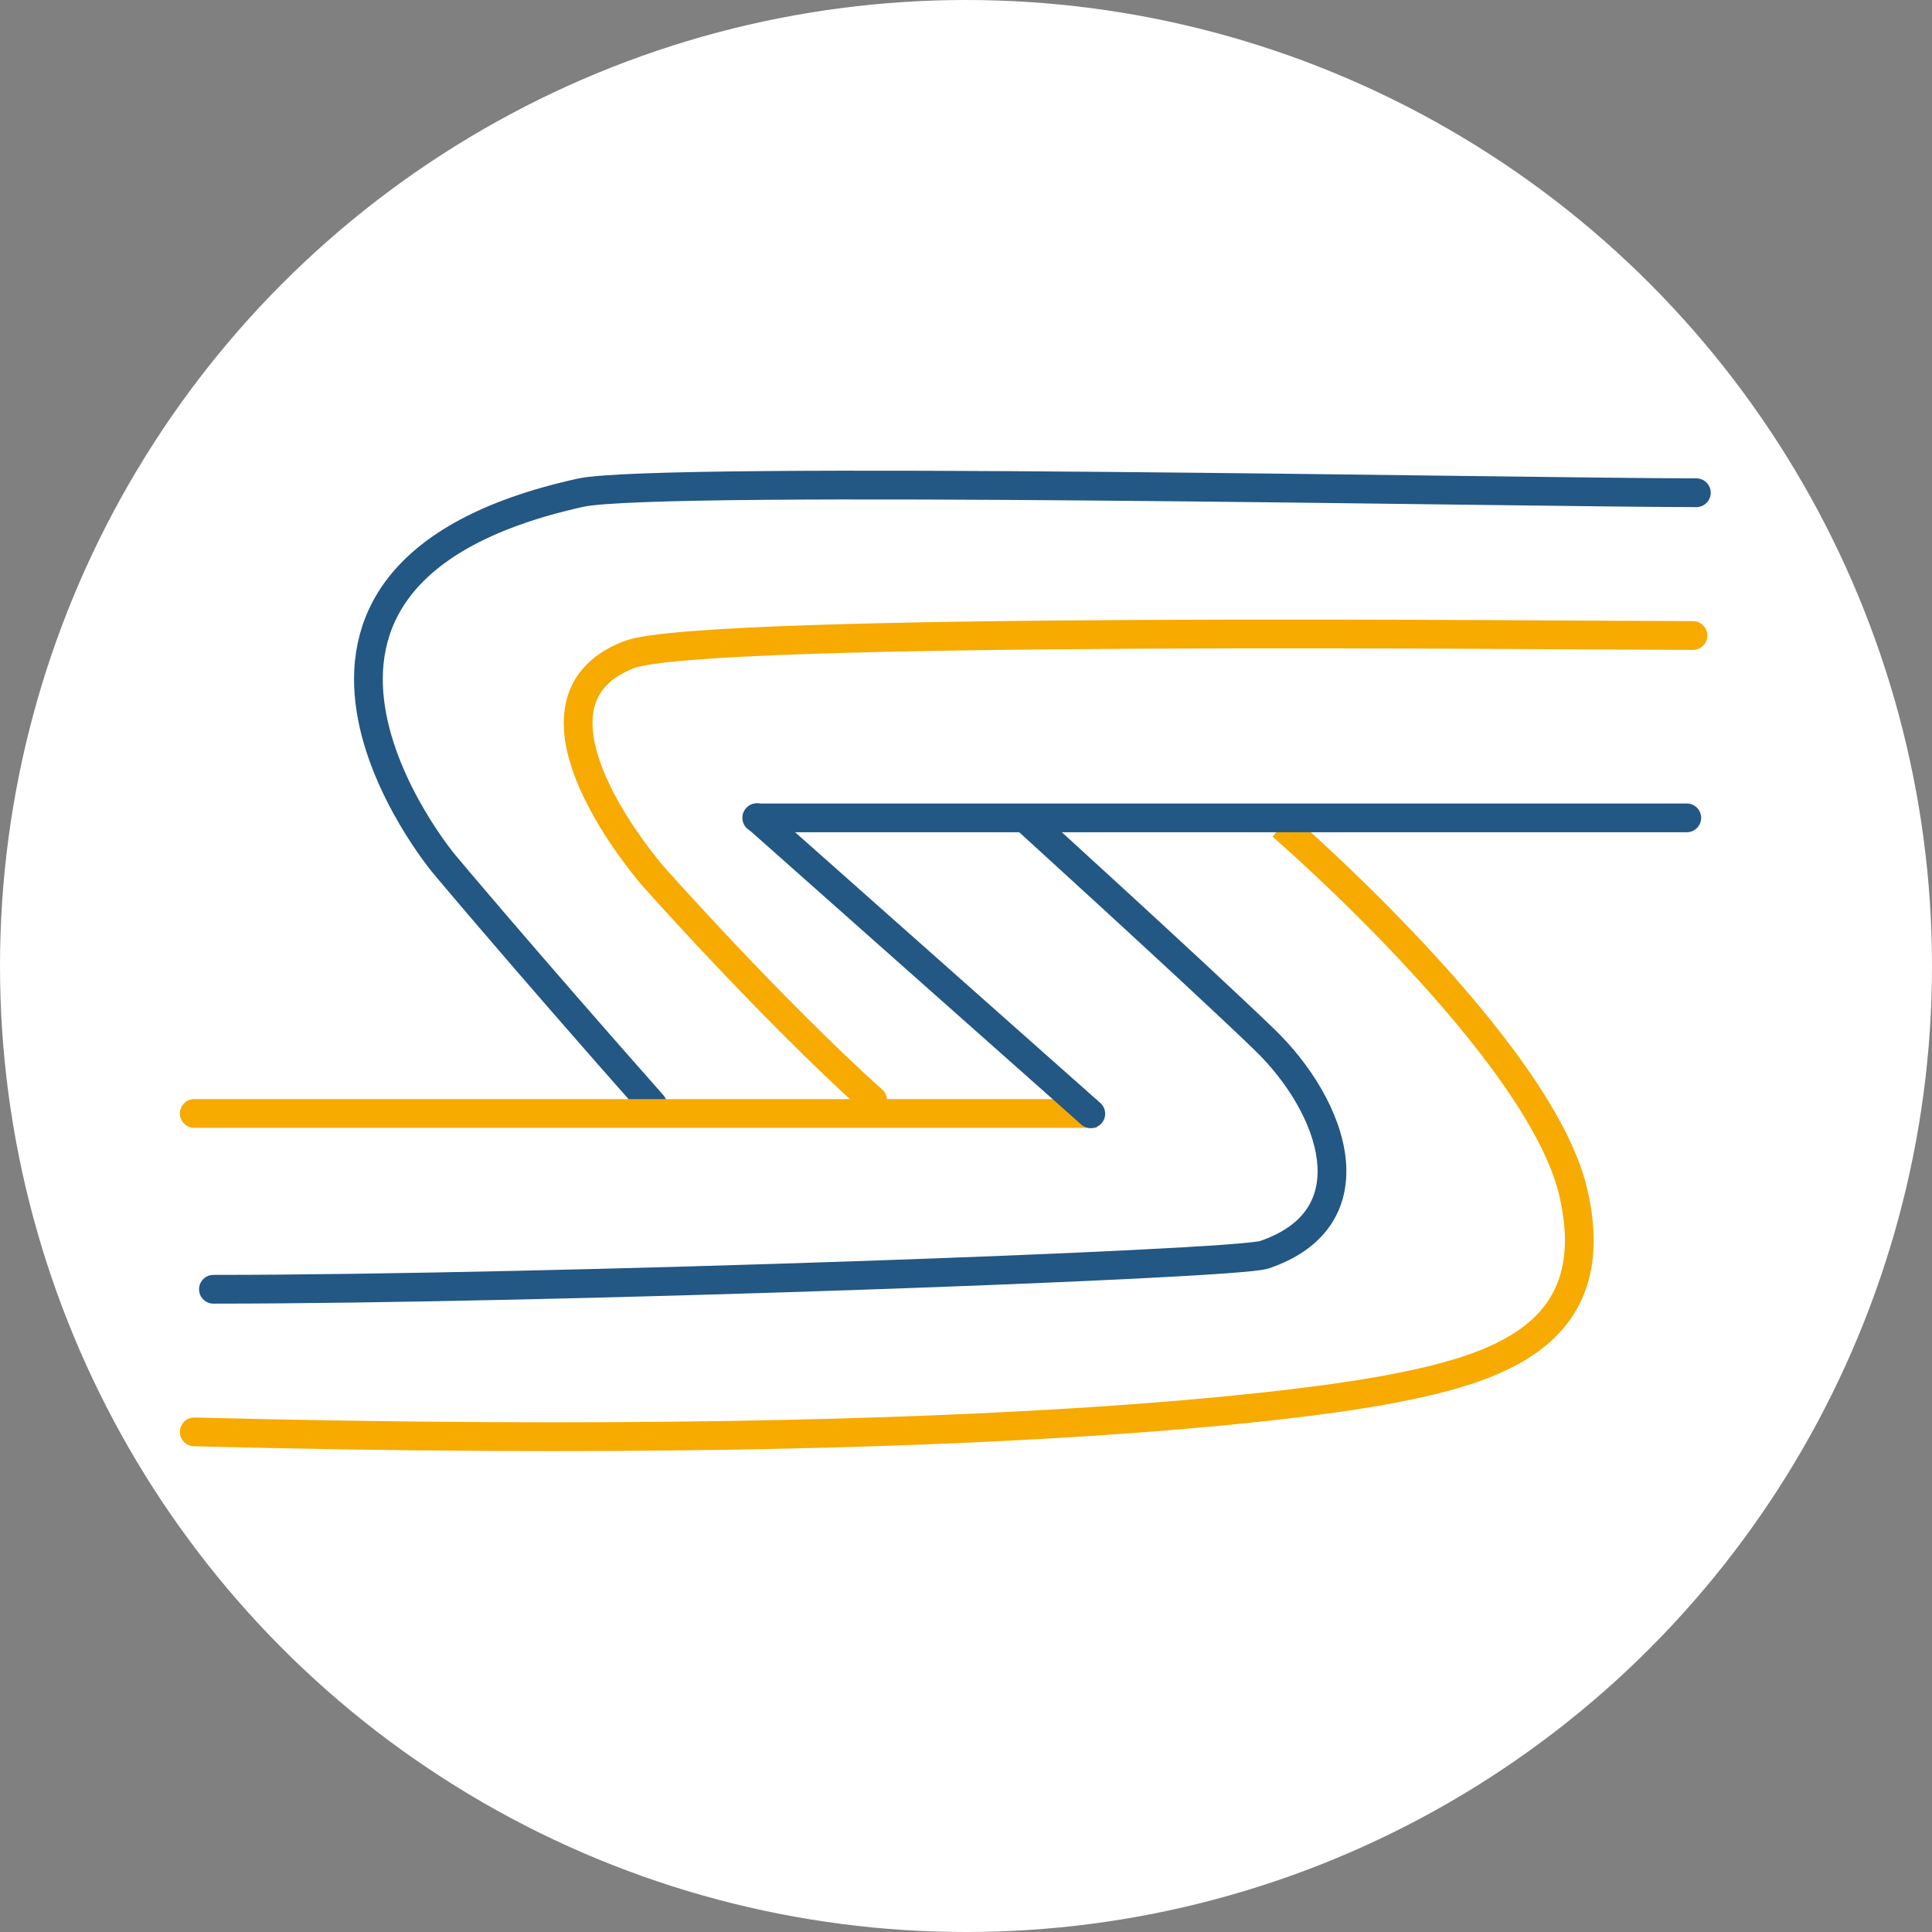 <svg width="3282" height="3282" viewBox="0 0 3282 3282" fill="none" xmlns="http://www.w3.org/2000/svg">
<rect x="0" y="0" width="3282" height="3282" fill="#808080" stroke="none"/>
<circle cx="1641" cy="1641" r="1641" fill="white"/>
<path d="M2360.79 2359.9L2356.2 2335.92L2360.79 2359.9ZM330.62 2408.03C317.139 2407.69 305.932 2418.34 305.59 2431.82C305.247 2445.31 315.898 2456.51 329.38 2456.85L330.62 2408.03ZM2177.65 1402.71C2161.68 1421.18 2161.68 1421.18 2161.68 1421.18C2161.68 1421.19 2161.69 1421.19 2161.69 1421.19C2161.7 1421.2 2161.72 1421.22 2161.74 1421.24C2161.79 1421.28 2161.86 1421.34 2161.96 1421.43C2162.16 1421.6 2162.46 1421.86 2162.86 1422.21C2163.67 1422.91 2164.87 1423.97 2166.46 1425.36C2169.63 1428.14 2174.3 1432.28 2180.28 1437.64C2192.25 1448.36 2209.44 1463.97 2230.27 1483.48C2271.93 1522.51 2328.04 1577.04 2385.86 1639.08C2443.73 1701.18 2503 1770.45 2551.19 1838.97C2599.68 1907.93 2635.58 1974.23 2648.75 2030.6L2696.3 2019.49C2680.98 1953.92 2640.78 1881.47 2591.14 1810.88C2541.2 1739.86 2480.31 1668.79 2421.58 1605.78C2362.81 1542.72 2305.87 1487.39 2263.65 1447.84C2242.53 1428.05 2225.07 1412.19 2212.87 1401.26C2206.77 1395.79 2201.98 1391.56 2198.7 1388.68C2197.06 1387.24 2195.8 1386.14 2194.95 1385.39C2194.52 1385.02 2194.19 1384.74 2193.97 1384.54C2193.86 1384.44 2193.77 1384.37 2193.71 1384.32C2193.68 1384.29 2193.66 1384.27 2193.64 1384.26C2193.64 1384.25 2193.63 1384.25 2193.63 1384.24C2193.62 1384.24 2193.62 1384.23 2177.65 1402.71ZM2648.75 2030.6C2662.27 2088.49 2660.69 2133.17 2649.77 2168.14C2638.91 2202.87 2618.25 2229.94 2590.24 2251.83C2532.84 2296.69 2446.31 2318.71 2356.2 2335.92L2365.37 2383.89C2454.61 2366.84 2552.44 2343.36 2620.31 2290.31C2654.94 2263.25 2682.15 2228.26 2696.38 2182.7C2710.54 2137.38 2711.26 2083.52 2696.3 2019.49L2648.75 2030.6ZM2356.2 2335.92C2285.97 2349.34 1752.23 2444.15 330.62 2408.03L329.38 2456.85C1753.31 2493.03 2290.72 2398.15 2365.37 2383.89L2356.2 2335.92Z" fill="#F7AA00"/>
<path d="M1108.5 1876.5C883.852 1622.48 753.817 1467 753.817 1467C753.817 1467 346.159 978.386 986.037 837.026C1118.71 807.717 2596.83 837.026 2881.71 837.026" stroke="#235784" stroke-width="48.837" stroke-linecap="round"/>
<path d="M1285.57 1389.35H2865.43" stroke="#235784" stroke-width="48.837" stroke-linecap="round"/>
<path d="M330 1867.11C316.514 1867.11 305.582 1878.04 305.582 1891.52C305.582 1905.01 316.514 1915.94 330 1915.94L330 1867.11ZM330 1915.94L1863.47 1915.94L1863.47 1867.11L330 1867.11L330 1915.94Z" fill="#F7AA00"/>
<path d="M1286 1389L1853 1892" stroke="#235784" stroke-width="48.837" stroke-linecap="round"/>
<path d="M1482.5 1869.32C1306.85 1711.09 1109.42 1488.39 1109.42 1488.39C1109.42 1488.39 852.745 1195.67 1068.3 1112.15C1194.41 1063.29 2660.32 1079.57 2876.01 1079.57" stroke="#F7AA00" stroke-width="48.837" stroke-linecap="round"/>
<path d="M2147.67 2131.53L2155.51 2154.66L2155.51 2154.66L2147.67 2131.53ZM362.558 2165.73C349.072 2165.73 338.139 2176.67 338.139 2190.15C338.139 2203.64 349.072 2214.57 362.558 2214.57V2165.73ZM1736 1385C1719.58 1403.07 1719.58 1403.07 1719.58 1403.07C1719.58 1403.08 1719.59 1403.08 1719.59 1403.08C1719.6 1403.09 1719.61 1403.1 1719.63 1403.12C1719.67 1403.15 1719.72 1403.2 1719.79 1403.26C1719.93 1403.39 1720.14 1403.58 1720.42 1403.84C1720.97 1404.34 1721.8 1405.09 1722.89 1406.08C1725.06 1408.05 1728.26 1410.96 1732.37 1414.71C1740.6 1422.2 1752.49 1433.03 1767.14 1446.39C1796.42 1473.1 1836.71 1509.92 1880.71 1550.31C1968.78 1631.17 2071.48 1726.15 2130.72 1783.28L2164.62 1748.13C2104.88 1690.52 2001.75 1595.14 1913.73 1514.34C1869.69 1473.9 1829.36 1437.05 1800.05 1410.31C1785.39 1396.94 1773.49 1386.1 1765.25 1378.59C1761.13 1374.84 1757.92 1371.93 1755.74 1369.95C1754.66 1368.96 1753.83 1368.21 1753.27 1367.7C1752.99 1367.44 1752.78 1367.25 1752.64 1367.12C1752.56 1367.06 1752.51 1367.01 1752.48 1366.98C1752.46 1366.96 1752.44 1366.95 1752.44 1366.94C1752.43 1366.94 1752.43 1366.93 1752.42 1366.93C1752.42 1366.93 1752.42 1366.93 1736 1385ZM2130.72 1783.28C2187.79 1838.33 2229.88 1909.28 2237.17 1971.07C2240.75 2001.41 2235.87 2028.5 2221.56 2051.05C2207.27 2073.57 2181.92 2094.13 2139.83 2108.41L2155.51 2154.66C2205.6 2137.67 2241.22 2111.21 2262.8 2077.22C2284.36 2043.24 2290.27 2004.3 2285.67 1965.34C2276.61 1888.54 2226.52 1807.84 2164.62 1748.13L2130.72 1783.28ZM2139.83 2108.41C2140.5 2108.18 2139.75 2108.47 2136.12 2109.03C2132.98 2109.52 2128.68 2110.06 2123.17 2110.65C2112.18 2111.83 2097.13 2113.1 2078.35 2114.47C2040.83 2117.18 1989.1 2120.18 1926.44 2123.31C1801.18 2129.58 1632.76 2136.38 1448.13 2142.67C1078.79 2155.24 645.084 2165.73 362.558 2165.73V2214.57C645.919 2214.57 1080.28 2204.06 1449.79 2191.47C1634.57 2185.18 1803.27 2178.37 1928.88 2172.09C1991.67 2168.95 2043.82 2165.93 2081.88 2163.17C2100.89 2161.8 2116.56 2160.47 2128.37 2159.21C2134.26 2158.58 2139.38 2157.94 2143.57 2157.29C2147.28 2156.72 2151.78 2155.92 2155.51 2154.66L2139.83 2108.41Z" fill="#235784"/>
</svg>
